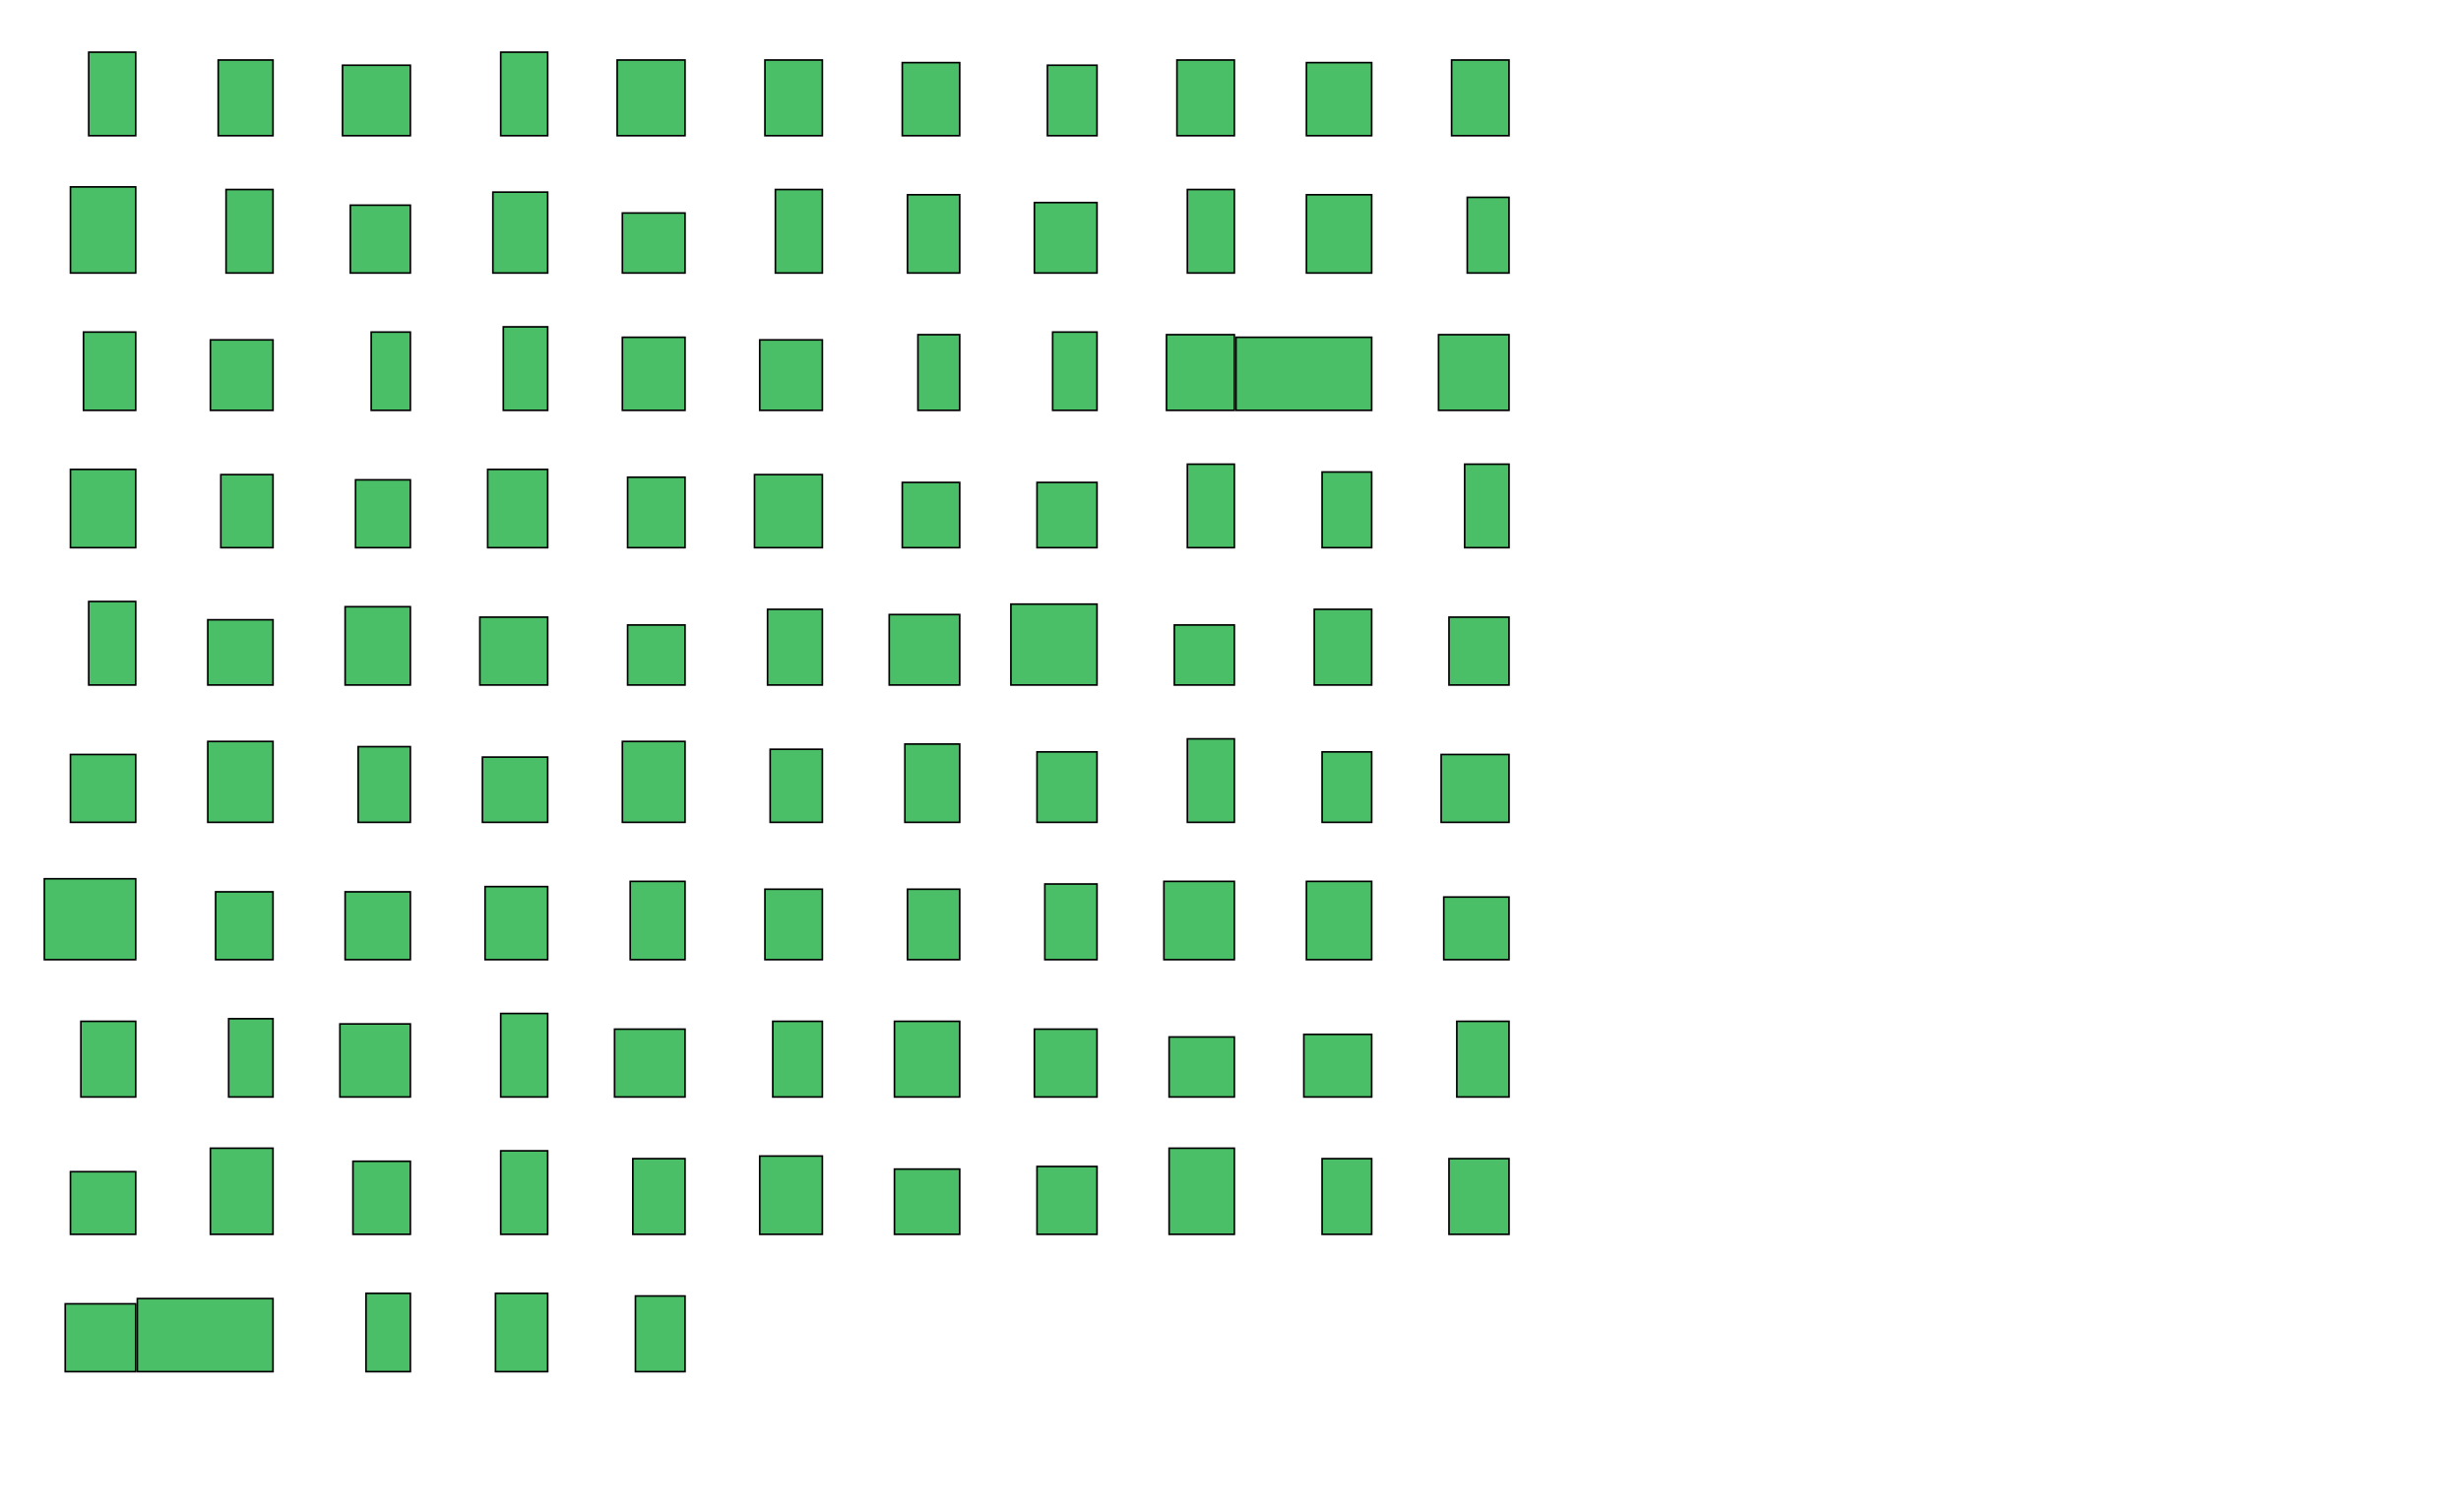 <?xml version="1.0"?>
<svg width="1493.333" height="917.667" viewBox="0 0 1493.333 917.667" xmlns="http://www.w3.org/2000/svg">
  <rect id="31" x="-41.167" y="-22.167" width="82.333" height="44.333" transform="translate(791.167,226.833)" stroke="#000000" fill="#4bbf67">
    <animateTransform attributeName="transform" attributeType="XML" type="translate" from="791.167 226.833" to="1066.167 260.125" begin="1.0" dur="0.192s" additive="replace" fill="freeze"/>
  </rect>
  <rect id="100" x="-41.167" y="-22.167" width="82.333" height="44.333" transform="translate(124.5,810.167)" stroke="#000000" fill="#4bbf67">
    <animateTransform attributeName="transform" attributeType="XML" type="translate" from="124.5 810.167" to="1148.5 260.125" begin="1.192" dur="0.192s" additive="replace" fill="freeze"/>
  </rect>
  <rect id="66" x="-27.708" y="-24.542" width="55.417" height="49.083" transform="translate(54.625,557.792)" stroke="#000000" fill="#4bbf67">
    <animateTransform attributeName="transform" attributeType="XML" type="translate" from="54.625 557.792" to="1051.917 306.042" begin="1.385" dur="0.192s" additive="replace" fill="freeze"/>
  </rect>
  <rect id="11" x="-19.792" y="-26.125" width="39.583" height="52.25" transform="translate(62.542,139.542)" stroke="#000000" fill="#4bbf67">
    <animateTransform attributeName="transform" attributeType="XML" type="translate" from="62.542 139.542" to="1044.0 356.708" begin="1.577" dur="0.192s" additive="replace" fill="freeze"/>
  </rect>
  <rect id="51" x="-26.125" y="-24.542" width="52.25" height="49.083" transform="translate(639.542,391.125)" stroke="#000000" fill="#4bbf67">
    <animateTransform attributeName="transform" attributeType="XML" type="translate" from="639.542 391.125" to="1050.333 407.375" begin="1.769" dur="0.192s" additive="replace" fill="freeze"/>
  </rect>
  <rect id="89" x="-19.0" y="-26.125" width="38.0" height="52.25" transform="translate(146.667,722.875)" stroke="#000000" fill="#4bbf67">
    <animateTransform attributeName="transform" attributeType="XML" type="translate" from="146.667 722.875" to="1044.0 458.042" begin="1.962" dur="0.192s" additive="replace" fill="freeze"/>
  </rect>
  <rect id="96" x="-19.792" y="-26.125" width="39.583" height="52.25" transform="translate(729.208,722.875)" stroke="#000000" fill="#4bbf67">
    <animateTransform attributeName="transform" attributeType="XML" type="translate" from="729.208 722.875" to="1044.0 510.292" begin="2.154" dur="0.192s" additive="replace" fill="freeze"/>
  </rect>
  <rect id="0" x="-14.25" y="-25.333" width="28.5" height="50.667" transform="translate(68.083,57.0)" stroke="#000000" fill="#4bbf67">
    <animateTransform attributeName="transform" attributeType="XML" type="translate" from="68.083 57.0" to="1039.25 562.542" begin="2.346" dur="0.192s" additive="replace" fill="freeze"/>
  </rect>
  <rect id="3" x="-14.25" y="-25.333" width="28.5" height="50.667" transform="translate(318.083,57.0)" stroke="#000000" fill="#4bbf67">
    <animateTransform attributeName="transform" attributeType="XML" type="translate" from="318.083 57.0" to="1039.25 613.208" begin="2.538" dur="0.192s" additive="replace" fill="freeze"/>
  </rect>
  <rect id="12" x="-14.25" y="-25.333" width="28.5" height="50.667" transform="translate(151.417,140.333)" stroke="#000000" fill="#4bbf67">
    <animateTransform attributeName="transform" attributeType="XML" type="translate" from="151.417 140.333" to="1094.667 307.625" begin="2.731" dur="0.192s" additive="replace" fill="freeze"/>
  </rect>
  <rect id="16" x="-14.25" y="-25.333" width="28.5" height="50.667" transform="translate(484.75,140.333)" stroke="#000000" fill="#4bbf67">
    <animateTransform attributeName="transform" attributeType="XML" type="translate" from="484.75 140.333" to="1094.667 358.292" begin="2.923" dur="0.192s" additive="replace" fill="freeze"/>
  </rect>
  <rect id="19" x="-14.25" y="-25.333" width="28.5" height="50.667" transform="translate(734.75,140.333)" stroke="#000000" fill="#4bbf67">
    <animateTransform attributeName="transform" attributeType="XML" type="translate" from="734.75 140.333" to="1094.667 408.958" begin="3.115" dur="0.192s" additive="replace" fill="freeze"/>
  </rect>
  <rect id="25" x="-13.458" y="-25.333" width="26.917" height="50.667" transform="translate(318.875,223.667)" stroke="#000000" fill="#4bbf67">
    <animateTransform attributeName="transform" attributeType="XML" type="translate" from="318.875 223.667" to="1066.167 562.542" begin="3.308" dur="0.192s" additive="replace" fill="freeze"/>
  </rect>
  <rect id="41" x="-14.25" y="-25.333" width="28.5" height="50.667" transform="translate(734.75,307.0)" stroke="#000000" fill="#4bbf67">
    <animateTransform attributeName="transform" attributeType="XML" type="translate" from="734.75 307.0" to="1094.667 459.625" begin="3.5" dur="0.192s" additive="replace" fill="freeze"/>
  </rect>
  <rect id="43" x="-13.458" y="-25.333" width="26.917" height="50.667" transform="translate(902.208,307.0)" stroke="#000000" fill="#4bbf67">
    <animateTransform attributeName="transform" attributeType="XML" type="translate" from="902.208 307.0" to="1066.167 613.208" begin="3.692" dur="0.192s" additive="replace" fill="freeze"/>
  </rect>
  <rect id="44" x="-14.25" y="-25.333" width="28.5" height="50.667" transform="translate(68.083,390.333)" stroke="#000000" fill="#4bbf67">
    <animateTransform attributeName="transform" attributeType="XML" type="translate" from="68.083 390.333" to="1094.667 510.292" begin="3.885" dur="0.192s" additive="replace" fill="freeze"/>
  </rect>
  <rect id="63" x="-14.25" y="-25.333" width="28.5" height="50.667" transform="translate(734.75,473.667)" stroke="#000000" fill="#4bbf67">
    <animateTransform attributeName="transform" attributeType="XML" type="translate" from="734.75 473.667" to="1094.667 560.958" begin="4.077" dur="0.192s" additive="replace" fill="freeze"/>
  </rect>
  <rect id="80" x="-14.25" y="-25.333" width="28.5" height="50.667" transform="translate(318.083,640.333)" stroke="#000000" fill="#4bbf67">
    <animateTransform attributeName="transform" attributeType="XML" type="translate" from="318.083 640.333" to="1094.667 611.625" begin="4.269" dur="0.192s" additive="replace" fill="freeze"/>
  </rect>
  <rect id="91" x="-14.25" y="-25.333" width="28.5" height="50.667" transform="translate(318.083,723.667)" stroke="#000000" fill="#4bbf67">
    <animateTransform attributeName="transform" attributeType="XML" type="translate" from="318.083 723.667" to="1123.167 307.625" begin="4.462" dur="0.192s" additive="replace" fill="freeze"/>
  </rect>
  <rect id="14" x="-16.625" y="-24.542" width="33.25" height="49.083" transform="translate(315.708,141.125)" stroke="#000000" fill="#4bbf67">
    <animateTransform attributeName="transform" attributeType="XML" type="translate" from="315.708 141.125" to="1153.25 306.042" begin="4.654" dur="0.192s" additive="replace" fill="freeze"/>
  </rect>
  <rect id="56" x="-19.792" y="-24.542" width="39.583" height="49.083" transform="translate(145.875,474.458)" stroke="#000000" fill="#4bbf67">
    <animateTransform attributeName="transform" attributeType="XML" type="translate" from="145.875 474.458" to="1189.667 306.042" begin="4.846" dur="0.192s" additive="replace" fill="freeze"/>
  </rect>
  <rect id="59" x="-19.0" y="-24.542" width="38.0" height="49.083" transform="translate(396.667,474.458)" stroke="#000000" fill="#4bbf67">
    <animateTransform attributeName="transform" attributeType="XML" type="translate" from="396.667 474.458" to="1229.25 306.042" begin="5.038" dur="0.192s" additive="replace" fill="freeze"/>
  </rect>
  <rect id="17" x="-15.833" y="-23.75" width="31.667" height="47.5" transform="translate(566.5,141.917)" stroke="#000000" fill="#4bbf67">
    <animateTransform attributeName="transform" attributeType="XML" type="translate" from="566.5 141.917" to="1264.083 306.042" begin="5.231" dur="0.192s" additive="replace" fill="freeze"/>
  </rect>
  <rect id="20" x="-19.792" y="-23.75" width="39.583" height="47.5" transform="translate(812.542,141.917)" stroke="#000000" fill="#4bbf67">
    <animateTransform attributeName="transform" attributeType="XML" type="translate" from="812.542 141.917" to="1298.917 306.042" begin="5.423" dur="0.192s" additive="replace" fill="freeze"/>
  </rect>
  <rect id="22" x="-15.833" y="-23.75" width="31.667" height="47.5" transform="translate(66.5,225.25)" stroke="#000000" fill="#4bbf67">
    <animateTransform attributeName="transform" attributeType="XML" type="translate" from="66.5 225.25" to="1335.333 306.042" begin="5.615" dur="0.192s" additive="replace" fill="freeze"/>
  </rect>
  <rect id="24" x="-11.875" y="-23.75" width="23.75" height="47.5" transform="translate(237.125,225.25)" stroke="#000000" fill="#4bbf67">
    <animateTransform attributeName="transform" attributeType="XML" type="translate" from="237.125 225.25" to="1362.25 306.042" begin="5.808" dur="0.192s" additive="replace" fill="freeze"/>
  </rect>
  <rect id="29" x="-13.458" y="-23.75" width="26.917" height="47.5" transform="translate(652.208,225.25)" stroke="#000000" fill="#4bbf67">
    <animateTransform attributeName="transform" attributeType="XML" type="translate" from="652.208 225.25" to="1387.583 306.042" begin="6.0" dur="0.192s" additive="replace" fill="freeze"/>
  </rect>
  <rect id="33" x="-19.792" y="-23.75" width="39.583" height="47.5" transform="translate(62.542,308.583)" stroke="#000000" fill="#4bbf67">
    <animateTransform attributeName="transform" attributeType="XML" type="translate" from="62.542 308.583" to="1420.833 306.042" begin="6.192" dur="0.192s" additive="replace" fill="freeze"/>
  </rect>
  <rect id="36" x="-18.208" y="-23.75" width="36.417" height="47.5" transform="translate(314.125,308.583)" stroke="#000000" fill="#4bbf67">
    <animateTransform attributeName="transform" attributeType="XML" type="translate" from="314.125 308.583" to="1126.333 356.708" begin="6.385" dur="0.192s" additive="replace" fill="freeze"/>
  </rect>
  <rect id="46" x="-19.792" y="-23.75" width="39.583" height="47.5" transform="translate(229.208,391.917)" stroke="#000000" fill="#4bbf67">
    <animateTransform attributeName="transform" attributeType="XML" type="translate" from="229.208 391.917" to="1164.333 356.708" begin="6.577" dur="0.192s" additive="replace" fill="freeze"/>
  </rect>
  <rect id="61" x="-16.625" y="-23.75" width="33.25" height="47.5" transform="translate(565.708,475.25)" stroke="#000000" fill="#4bbf67">
    <animateTransform attributeName="transform" attributeType="XML" type="translate" from="565.708 475.25" to="1124.75 404.208" begin="6.769" dur="0.192s" additive="replace" fill="freeze"/>
  </rect>
  <rect id="70" x="-16.625" y="-23.75" width="33.25" height="47.5" transform="translate(399.042,558.583)" stroke="#000000" fill="#4bbf67">
    <animateTransform attributeName="transform" attributeType="XML" type="translate" from="399.042 558.583" to="1124.75 451.708" begin="6.962" dur="0.192s" additive="replace" fill="freeze"/>
  </rect>
  <rect id="74" x="-21.375" y="-23.75" width="42.75" height="47.5" transform="translate(727.625,558.583)" stroke="#000000" fill="#4bbf67">
    <animateTransform attributeName="transform" attributeType="XML" type="translate" from="727.625 558.583" to="1205.5 356.708" begin="7.154" dur="0.192s" additive="replace" fill="freeze"/>
  </rect>
  <rect id="75" x="-19.792" y="-23.75" width="39.583" height="47.5" transform="translate(812.542,558.583)" stroke="#000000" fill="#4bbf67">
    <animateTransform attributeName="transform" attributeType="XML" type="translate" from="812.542 558.583" to="1246.667 356.708" begin="7.346" dur="0.192s" additive="replace" fill="freeze"/>
  </rect>
  <rect id="78" x="-13.458" y="-23.75" width="26.917" height="47.5" transform="translate(152.208,641.917)" stroke="#000000" fill="#4bbf67">
    <animateTransform attributeName="transform" attributeType="XML" type="translate" from="152.208 641.917" to="1454.083 306.042" begin="7.538" dur="0.192s" additive="replace" fill="freeze"/>
  </rect>
  <rect id="93" x="-19.0" y="-23.75" width="38.0" height="47.5" transform="translate(480.0,725.25)" stroke="#000000" fill="#4bbf67">
    <animateTransform attributeName="transform" attributeType="XML" type="translate" from="480.0 725.25" to="1286.25 356.708" begin="7.731" dur="0.192s" additive="replace" fill="freeze"/>
  </rect>
  <rect id="101" x="-13.458" y="-23.75" width="26.917" height="47.5" transform="translate(235.542,808.583)" stroke="#000000" fill="#4bbf67">
    <animateTransform attributeName="transform" attributeType="XML" type="translate" from="235.542 808.583" to="1121.583 499.208" begin="7.923" dur="0.192s" additive="replace" fill="freeze"/>
  </rect>
  <rect id="102" x="-15.833" y="-23.75" width="31.667" height="47.5" transform="translate(316.5,808.583)" stroke="#000000" fill="#4bbf67">
    <animateTransform attributeName="transform" attributeType="XML" type="translate" from="316.5 808.583" to="1124.75 546.708" begin="8.115" dur="0.192s" additive="replace" fill="freeze"/>
  </rect>
  <rect id="1" x="-16.625" y="-22.958" width="33.25" height="45.917" transform="translate(149.042,59.375)" stroke="#000000" fill="#4bbf67">
    <animateTransform attributeName="transform" attributeType="XML" type="translate" from="149.042 59.375" to="1124.75 592.625" begin="8.308" dur="0.192s" additive="replace" fill="freeze"/>
  </rect>
  <rect id="4" x="-20.583" y="-22.958" width="41.167" height="45.917" transform="translate(395.083,59.375)" stroke="#000000" fill="#4bbf67">
    <animateTransform attributeName="transform" attributeType="XML" type="translate" from="395.083 59.375" to="1325.833 355.125" begin="8.5" dur="0.192s" additive="replace" fill="freeze"/>
  </rect>
  <rect id="5" x="-17.417" y="-22.958" width="34.833" height="45.917" transform="translate(481.583,59.375)" stroke="#000000" fill="#4bbf67">
    <animateTransform attributeName="transform" attributeType="XML" type="translate" from="481.583 59.375" to="1126.333 638.542" begin="8.692" dur="0.192s" additive="replace" fill="freeze"/>
  </rect>
  <rect id="8" x="-17.417" y="-22.958" width="34.833" height="45.917" transform="translate(731.583,59.375)" stroke="#000000" fill="#4bbf67">
    <animateTransform attributeName="transform" attributeType="XML" type="translate" from="731.583 59.375" to="1363.833 355.125" begin="8.885" dur="0.192s" additive="replace" fill="freeze"/>
  </rect>
  <rect id="10" x="-17.417" y="-22.958" width="34.833" height="45.917" transform="translate(898.25,59.375)" stroke="#000000" fill="#4bbf67">
    <animateTransform attributeName="transform" attributeType="XML" type="translate" from="898.25 59.375" to="1398.667 355.125" begin="9.077" dur="0.192s" additive="replace" fill="freeze"/>
  </rect>
  <rect id="21" x="-12.667" y="-22.958" width="25.333" height="45.917" transform="translate(903.0,142.708)" stroke="#000000" fill="#4bbf67">
    <animateTransform attributeName="transform" attributeType="XML" type="translate" from="903.0 142.708" to="1428.75 355.125" begin="9.269" dur="0.192s" additive="replace" fill="freeze"/>
  </rect>
  <rect id="28" x="-12.667" y="-22.958" width="25.333" height="45.917" transform="translate(569.667,226.042)" stroke="#000000" fill="#4bbf67">
    <animateTransform attributeName="transform" attributeType="XML" type="translate" from="569.667 226.042" to="1454.083 355.125" begin="9.462" dur="0.192s" additive="replace" fill="freeze"/>
  </rect>
  <rect id="30" x="-20.583" y="-22.958" width="41.167" height="45.917" transform="translate(728.417,226.042)" stroke="#000000" fill="#4bbf67">
    <animateTransform attributeName="transform" attributeType="XML" type="translate" from="728.417 226.042" to="1165.917 402.625" begin="9.654" dur="0.192s" additive="replace" fill="freeze"/>
  </rect>
  <rect id="32" x="-21.375" y="-22.958" width="42.75" height="45.917" transform="translate(894.292,226.042)" stroke="#000000" fill="#4bbf67">
    <animateTransform attributeName="transform" attributeType="XML" type="translate" from="894.292 226.042" to="1207.083 402.625" begin="9.846" dur="0.192s" additive="replace" fill="freeze"/>
  </rect>
  <rect id="42" x="-15.042" y="-22.958" width="30.083" height="45.917" transform="translate(817.292,309.375)" stroke="#000000" fill="#4bbf67">
    <animateTransform attributeName="transform" attributeType="XML" type="translate" from="817.292 309.375" to="1159.583 448.542" begin="10.038" dur="0.192s" additive="replace" fill="freeze"/>
  </rect>
  <rect id="49" x="-16.625" y="-22.958" width="33.25" height="45.917" transform="translate(482.375,392.708)" stroke="#000000" fill="#4bbf67">
    <animateTransform attributeName="transform" attributeType="XML" type="translate" from="482.375 392.708" to="1161.167 494.458" begin="10.231" dur="0.192s" additive="replace" fill="freeze"/>
  </rect>
  <rect id="53" x="-17.417" y="-22.958" width="34.833" height="45.917" transform="translate(814.917,392.708)" stroke="#000000" fill="#4bbf67">
    <animateTransform attributeName="transform" attributeType="XML" type="translate" from="814.917 392.708" to="1162.75 540.375" begin="10.423" dur="0.192s" additive="replace" fill="freeze"/>
  </rect>
  <rect id="57" x="-15.833" y="-22.958" width="31.667" height="45.917" transform="translate(233.167,476.042)" stroke="#000000" fill="#4bbf67">
    <animateTransform attributeName="transform" attributeType="XML" type="translate" from="233.167 476.042" to="1161.167 586.292" begin="10.615" dur="0.192s" additive="replace" fill="freeze"/>
  </rect>
  <rect id="73" x="-15.833" y="-22.958" width="31.667" height="45.917" transform="translate(649.833,559.375)" stroke="#000000" fill="#4bbf67">
    <animateTransform attributeName="transform" attributeType="XML" type="translate" from="649.833 559.375" to="1161.167 632.208" begin="10.808" dur="0.192s" additive="replace" fill="freeze"/>
  </rect>
  <rect id="77" x="-16.625" y="-22.958" width="33.25" height="45.917" transform="translate(65.708,642.708)" stroke="#000000" fill="#4bbf67">
    <animateTransform attributeName="transform" attributeType="XML" type="translate" from="65.708 642.708" to="1245.083 402.625" begin="11.0" dur="0.192s" additive="replace" fill="freeze"/>
  </rect>
  <rect id="82" x="-15.042" y="-22.958" width="30.083" height="45.917" transform="translate(483.958,642.708)" stroke="#000000" fill="#4bbf67">
    <animateTransform attributeName="transform" attributeType="XML" type="translate" from="483.958 642.708" to="1276.75 402.625" begin="11.192" dur="0.192s" additive="replace" fill="freeze"/>
  </rect>
  <rect id="83" x="-19.792" y="-22.958" width="39.583" height="45.917" transform="translate(562.542,642.708)" stroke="#000000" fill="#4bbf67">
    <animateTransform attributeName="transform" attributeType="XML" type="translate" from="562.542 642.708" to="1311.583 402.625" begin="11.385" dur="0.192s" additive="replace" fill="freeze"/>
  </rect>
  <rect id="87" x="-15.833" y="-22.958" width="31.667" height="45.917" transform="translate(899.833,642.708)" stroke="#000000" fill="#4bbf67">
    <animateTransform attributeName="transform" attributeType="XML" type="translate" from="899.833 642.708" to="1348.0 402.625" begin="11.577" dur="0.192s" additive="replace" fill="freeze"/>
  </rect>
  <rect id="92" x="-15.833" y="-22.958" width="31.667" height="45.917" transform="translate(399.833,726.042)" stroke="#000000" fill="#4bbf67">
    <animateTransform attributeName="transform" attributeType="XML" type="translate" from="399.833 726.042" to="1379.667 402.625" begin="11.769" dur="0.192s" additive="replace" fill="freeze"/>
  </rect>
  <rect id="97" x="-15.042" y="-22.958" width="30.083" height="45.917" transform="translate(817.292,726.042)" stroke="#000000" fill="#4bbf67">
    <animateTransform attributeName="transform" attributeType="XML" type="translate" from="817.292 726.042" to="1409.75 402.625" begin="11.962" dur="0.192s" additive="replace" fill="freeze"/>
  </rect>
  <rect id="98" x="-18.208" y="-22.958" width="36.417" height="45.917" transform="translate(897.458,726.042)" stroke="#000000" fill="#4bbf67">
    <animateTransform attributeName="transform" attributeType="XML" type="translate" from="897.458 726.042" to="1443.0 402.625" begin="12.154" dur="0.192s" additive="replace" fill="freeze"/>
  </rect>
  <rect id="103" x="-15.042" y="-22.958" width="30.083" height="45.917" transform="translate(400.625,809.375)" stroke="#000000" fill="#4bbf67">
    <animateTransform attributeName="transform" attributeType="XML" type="translate" from="400.625 809.375" to="1200.75 448.542" begin="12.346" dur="0.192s" additive="replace" fill="freeze"/>
  </rect>
  <rect id="6" x="-17.417" y="-22.167" width="34.833" height="44.333" transform="translate(564.917,60.167)" stroke="#000000" fill="#4bbf67">
    <animateTransform attributeName="transform" attributeType="XML" type="translate" from="564.917 60.167" to="1207.083 260.125" begin="12.538" dur="0.192s" additive="replace" fill="freeze"/>
  </rect>
  <rect id="9" x="-19.792" y="-22.167" width="39.583" height="44.333" transform="translate(812.542,60.167)" stroke="#000000" fill="#4bbf67">
    <animateTransform attributeName="transform" attributeType="XML" type="translate" from="812.542 60.167" to="1243.5 260.125" begin="12.731" dur="0.192s" additive="replace" fill="freeze"/>
  </rect>
  <rect id="26" x="-19.0" y="-22.167" width="38.0" height="44.333" transform="translate(396.667,226.833)" stroke="#000000" fill="#4bbf67">
    <animateTransform attributeName="transform" attributeType="XML" type="translate" from="396.667 226.833" to="1283.083 260.125" begin="12.923" dur="0.192s" additive="replace" fill="freeze"/>
  </rect>
  <rect id="34" x="-15.833" y="-22.167" width="31.667" height="44.333" transform="translate(149.833,310.167)" stroke="#000000" fill="#4bbf67">
    <animateTransform attributeName="transform" attributeType="XML" type="translate" from="149.833 310.167" to="1317.917 260.125" begin="13.115" dur="0.192s" additive="replace" fill="freeze"/>
  </rect>
  <rect id="38" x="-20.583" y="-22.167" width="41.167" height="44.333" transform="translate(478.417,310.167)" stroke="#000000" fill="#4bbf67">
    <animateTransform attributeName="transform" attributeType="XML" type="translate" from="478.417 310.167" to="1354.333 260.125" begin="13.308" dur="0.192s" additive="replace" fill="freeze"/>
  </rect>
  <rect id="60" x="-15.833" y="-22.167" width="31.667" height="44.333" transform="translate(483.167,476.833)" stroke="#000000" fill="#4bbf67">
    <animateTransform attributeName="transform" attributeType="XML" type="translate" from="483.167 476.833" to="1390.75 260.125" begin="13.5" dur="0.192s" additive="replace" fill="freeze"/>
  </rect>
  <rect id="69" x="-19.0" y="-22.167" width="38.0" height="44.333" transform="translate(313.333,560.167)" stroke="#000000" fill="#4bbf67">
    <animateTransform attributeName="transform" attributeType="XML" type="translate" from="313.333 560.167" to="1425.583 260.125" begin="13.692" dur="0.192s" additive="replace" fill="freeze"/>
  </rect>
  <rect id="79" x="-21.375" y="-22.167" width="42.75" height="44.333" transform="translate(227.625,643.5)" stroke="#000000" fill="#4bbf67">
    <animateTransform attributeName="transform" attributeType="XML" type="translate" from="227.625 643.5" to="1237.167 448.542" begin="13.885" dur="0.192s" additive="replace" fill="freeze"/>
  </rect>
  <rect id="90" x="-17.417" y="-22.167" width="34.833" height="44.333" transform="translate(231.583,726.833)" stroke="#000000" fill="#4bbf67">
    <animateTransform attributeName="transform" attributeType="XML" type="translate" from="231.583 726.833" to="1276.75 448.542" begin="14.077" dur="0.192s" additive="replace" fill="freeze"/>
  </rect>
  <rect id="2" x="-20.583" y="-21.375" width="41.167" height="42.75" transform="translate(228.417,60.958)" stroke="#000000" fill="#4bbf67">
    <animateTransform attributeName="transform" attributeType="XML" type="translate" from="228.417 60.958" to="1314.75 446.958" begin="14.269" dur="0.192s" additive="replace" fill="freeze"/>
  </rect>
  <rect id="7" x="-15.042" y="-21.375" width="30.083" height="42.75" transform="translate(650.625,60.958)" stroke="#000000" fill="#4bbf67">
    <animateTransform attributeName="transform" attributeType="XML" type="translate" from="650.625 60.958" to="1200.75 492.875" begin="14.462" dur="0.192s" additive="replace" fill="freeze"/>
  </rect>
  <rect id="18" x="-19.0" y="-21.375" width="38.0" height="42.75" transform="translate(646.667,144.292)" stroke="#000000" fill="#4bbf67">
    <animateTransform attributeName="transform" attributeType="XML" type="translate" from="646.667 144.292" to="1354.333 446.958" begin="14.654" dur="0.192s" additive="replace" fill="freeze"/>
  </rect>
  <rect id="23" x="-19.0" y="-21.375" width="38.0" height="42.75" transform="translate(146.667,227.625)" stroke="#000000" fill="#4bbf67">
    <animateTransform attributeName="transform" attributeType="XML" type="translate" from="146.667 227.625" to="1392.333 446.958" begin="14.846" dur="0.192s" additive="replace" fill="freeze"/>
  </rect>
  <rect id="27" x="-19.0" y="-21.375" width="38.0" height="42.75" transform="translate(480.0,227.625)" stroke="#000000" fill="#4bbf67">
    <animateTransform attributeName="transform" attributeType="XML" type="translate" from="480.0 227.625" to="1430.333 446.958" begin="15.038" dur="0.192s" additive="replace" fill="freeze"/>
  </rect>
  <rect id="37" x="-17.417" y="-21.375" width="34.833" height="42.75" transform="translate(398.25,310.958)" stroke="#000000" fill="#4bbf67">
    <animateTransform attributeName="transform" attributeType="XML" type="translate" from="398.25 310.958" to="1234.0 491.292" begin="15.231" dur="0.192s" additive="replace" fill="freeze"/>
  </rect>
  <rect id="50" x="-21.375" y="-21.375" width="42.75" height="42.75" transform="translate(560.958,394.292)" stroke="#000000" fill="#4bbf67">
    <animateTransform attributeName="transform" attributeType="XML" type="translate" from="560.958 394.292" to="1272.0 491.292" begin="15.423" dur="0.192s" additive="replace" fill="freeze"/>
  </rect>
  <rect id="62" x="-18.208" y="-21.375" width="36.417" height="42.75" transform="translate(647.458,477.625)" stroke="#000000" fill="#4bbf67">
    <animateTransform attributeName="transform" attributeType="XML" type="translate" from="647.458 477.625" to="1268.833 534.042" begin="15.615" dur="0.192s" additive="replace" fill="freeze"/>
  </rect>
  <rect id="64" x="-15.042" y="-21.375" width="30.083" height="42.75" transform="translate(817.292,477.625)" stroke="#000000" fill="#4bbf67">
    <animateTransform attributeName="transform" attributeType="XML" type="translate" from="817.292 477.625" to="1200.75 535.625" begin="15.808" dur="0.192s" additive="replace" fill="freeze"/>
  </rect>
  <rect id="71" x="-17.417" y="-21.375" width="34.833" height="42.75" transform="translate(481.583,560.958)" stroke="#000000" fill="#4bbf67">
    <animateTransform attributeName="transform" attributeType="XML" type="translate" from="481.583 560.958" to="1234.0 534.042" begin="16.0" dur="0.192s" additive="replace" fill="freeze"/>
  </rect>
  <rect id="72" x="-15.833" y="-21.375" width="31.667" height="42.75" transform="translate(566.5,560.958)" stroke="#000000" fill="#4bbf67">
    <animateTransform attributeName="transform" attributeType="XML" type="translate" from="566.5 560.958" to="1232.417 576.792" begin="16.192" dur="0.192s" additive="replace" fill="freeze"/>
  </rect>
  <rect id="81" x="-21.375" y="-20.583" width="42.75" height="41.167" transform="translate(394.292,645.083)" stroke="#000000" fill="#4bbf67">
    <animateTransform attributeName="transform" attributeType="XML" type="translate" from="394.292 645.083" to="1045.583 659.125" begin="16.385" dur="0.192s" additive="replace" fill="freeze"/>
  </rect>
  <rect id="99" x="-21.375" y="-20.583" width="42.75" height="41.167" transform="translate(60.958,811.75)" stroke="#000000" fill="#4bbf67">
    <animateTransform attributeName="transform" attributeType="XML" type="translate" from="60.958 811.75" to="1272.0 576.792" begin="16.577" dur="0.192s" additive="replace" fill="freeze"/>
  </rect>
  <rect id="13" x="-18.208" y="-20.583" width="36.417" height="41.167" transform="translate(230.792,145.083)" stroke="#000000" fill="#4bbf67">
    <animateTransform attributeName="transform" attributeType="XML" type="translate" from="230.792 145.083" to="1268.833 617.958" begin="16.769" dur="0.192s" additive="replace" fill="freeze"/>
  </rect>
  <rect id="35" x="-16.625" y="-20.583" width="33.25" height="41.167" transform="translate(232.375,311.75)" stroke="#000000" fill="#4bbf67">
    <animateTransform attributeName="transform" attributeType="XML" type="translate" from="232.375 311.75" to="1232.417 619.542" begin="16.962" dur="0.192s" additive="replace" fill="freeze"/>
  </rect>
  <rect id="47" x="-20.583" y="-20.583" width="41.167" height="41.167" transform="translate(311.75,395.083)" stroke="#000000" fill="#4bbf67">
    <animateTransform attributeName="transform" attributeType="XML" type="translate" from="311.75 395.083" to="1272.0 659.125" begin="17.154" dur="0.192s" additive="replace" fill="freeze"/>
  </rect>
  <rect id="54" x="-18.208" y="-20.583" width="36.417" height="41.167" transform="translate(897.458,395.083)" stroke="#000000" fill="#4bbf67">
    <animateTransform attributeName="transform" attributeType="XML" type="translate" from="897.458 395.083" to="1311.583 491.292" begin="17.346" dur="0.192s" additive="replace" fill="freeze"/>
  </rect>
  <rect id="55" x="-19.792" y="-20.583" width="39.583" height="41.167" transform="translate(62.542,478.417)" stroke="#000000" fill="#4bbf67">
    <animateTransform attributeName="transform" attributeType="XML" type="translate" from="62.542 478.417" to="1349.583 491.292" begin="17.538" dur="0.192s" additive="replace" fill="freeze"/>
  </rect>
  <rect id="65" x="-20.583" y="-20.583" width="41.167" height="41.167" transform="translate(895.083,478.417)" stroke="#000000" fill="#4bbf67">
    <animateTransform attributeName="transform" attributeType="XML" type="translate" from="895.083 478.417" to="1390.75 491.292" begin="17.731" dur="0.192s" additive="replace" fill="freeze"/>
  </rect>
  <rect id="67" x="-17.417" y="-20.583" width="34.833" height="41.167" transform="translate(148.25,561.75)" stroke="#000000" fill="#4bbf67">
    <animateTransform attributeName="transform" attributeType="XML" type="translate" from="148.25 561.75" to="1428.75 491.292" begin="17.923" dur="0.192s" additive="replace" fill="freeze"/>
  </rect>
  <rect id="68" x="-19.792" y="-20.583" width="39.583" height="41.167" transform="translate(229.208,561.75)" stroke="#000000" fill="#4bbf67">
    <animateTransform attributeName="transform" attributeType="XML" type="translate" from="229.208 561.75" to="1313.167 532.458" begin="18.115" dur="0.192s" additive="replace" fill="freeze"/>
  </rect>
  <rect id="84" x="-19.0" y="-20.583" width="38.0" height="41.167" transform="translate(646.667,645.083)" stroke="#000000" fill="#4bbf67">
    <animateTransform attributeName="transform" attributeType="XML" type="translate" from="646.667 645.083" to="1313.167 573.625" begin="18.308" dur="0.192s" additive="replace" fill="freeze"/>
  </rect>
  <rect id="86" x="-20.583" y="-19.0" width="41.167" height="38.0" transform="translate(811.75,646.667)" stroke="#000000" fill="#4bbf67">
    <animateTransform attributeName="transform" attributeType="XML" type="translate" from="811.75 646.667" to="1354.333 530.875" begin="18.5" dur="0.192s" additive="replace" fill="freeze"/>
  </rect>
  <rect id="95" x="-18.208" y="-20.583" width="36.417" height="41.167" transform="translate(647.458,728.417)" stroke="#000000" fill="#4bbf67">
    <animateTransform attributeName="transform" attributeType="XML" type="translate" from="647.458 728.417" to="1311.583 614.792" begin="18.692" dur="0.192s" additive="replace" fill="freeze"/>
  </rect>
  <rect id="39" x="-17.417" y="-19.792" width="34.833" height="39.583" transform="translate(564.917,312.542)" stroke="#000000" fill="#4bbf67">
    <animateTransform attributeName="transform" attributeType="XML" type="translate" from="564.917 312.542" to="1234.0 659.125" begin="18.885" dur="0.192s" additive="replace" fill="freeze"/>
  </rect>
  <rect id="40" x="-18.208" y="-19.792" width="36.417" height="39.583" transform="translate(647.458,312.542)" stroke="#000000" fill="#4bbf67">
    <animateTransform attributeName="transform" attributeType="XML" type="translate" from="647.458 312.542" to="1311.583 654.375" begin="19.077" dur="0.192s" additive="replace" fill="freeze"/>
  </rect>
  <rect id="45" x="-19.792" y="-19.792" width="39.583" height="39.583" transform="translate(145.875,395.875)" stroke="#000000" fill="#4bbf67">
    <animateTransform attributeName="transform" attributeType="XML" type="translate" from="145.875 395.875" to="1352.75 568.875" begin="19.269" dur="0.192s" additive="replace" fill="freeze"/>
  </rect>
  <rect id="58" x="-19.792" y="-19.792" width="39.583" height="39.583" transform="translate(312.542,479.208)" stroke="#000000" fill="#4bbf67">
    <animateTransform attributeName="transform" attributeType="XML" type="translate" from="312.542 479.208" to="1352.75 608.458" begin="19.462" dur="0.192s" additive="replace" fill="freeze"/>
  </rect>
  <rect id="76" x="-19.792" y="-19.0" width="39.583" height="38.0" transform="translate(895.875,563.333)" stroke="#000000" fill="#4bbf67">
    <animateTransform attributeName="transform" attributeType="XML" type="translate" from="895.875 563.333" to="1393.917 530.875" begin="19.654" dur="0.192s" additive="replace" fill="freeze"/>
  </rect>
  <rect id="85" x="-19.792" y="-18.208" width="39.583" height="36.417" transform="translate(729.208,647.458)" stroke="#000000" fill="#4bbf67">
    <animateTransform attributeName="transform" attributeType="XML" type="translate" from="729.208 647.458" to="1433.5 529.292" begin="19.846" dur="0.192s" additive="replace" fill="freeze"/>
  </rect>
  <rect id="88" x="-19.792" y="-19.0" width="39.583" height="38.0" transform="translate(62.542,730.0)" stroke="#000000" fill="#4bbf67">
    <animateTransform attributeName="transform" attributeType="XML" type="translate" from="62.542 730.0" to="1352.75 648.042" begin="20.038" dur="0.192s" additive="replace" fill="freeze"/>
  </rect>
  <rect id="94" x="-19.792" y="-19.792" width="39.583" height="39.583" transform="translate(562.542,729.208)" stroke="#000000" fill="#4bbf67">
    <animateTransform attributeName="transform" attributeType="XML" type="translate" from="562.542 729.208" to="1392.333 568.875" begin="20.231" dur="0.192s" additive="replace" fill="freeze"/>
  </rect>
  <rect id="15" x="-19.0" y="-18.208" width="38.0" height="36.417" transform="translate(396.667,147.458)" stroke="#000000" fill="#4bbf67">
    <animateTransform attributeName="transform" attributeType="XML" type="translate" from="396.667 147.458" to="1431.917 567.292" begin="20.423" dur="0.192s" additive="replace" fill="freeze"/>
  </rect>
  <rect id="48" x="-17.417" y="-18.208" width="34.833" height="36.417" transform="translate(398.25,397.458)" stroke="#000000" fill="#4bbf67">
    <animateTransform attributeName="transform" attributeType="XML" type="translate" from="398.25 397.458" to="1390.75 606.875" begin="20.615" dur="0.192s" additive="replace" fill="freeze"/>
  </rect>
  <rect id="52" x="-18.208" y="-18.208" width="36.417" height="36.417" transform="translate(730.792,397.458)" stroke="#000000" fill="#4bbf67">
    <animateTransform attributeName="transform" attributeType="XML" type="translate" from="730.792 397.458" to="1425.583 606.875" begin="20.808" dur="0.192s" additive="replace" fill="freeze"/>
  </rect>
</svg>